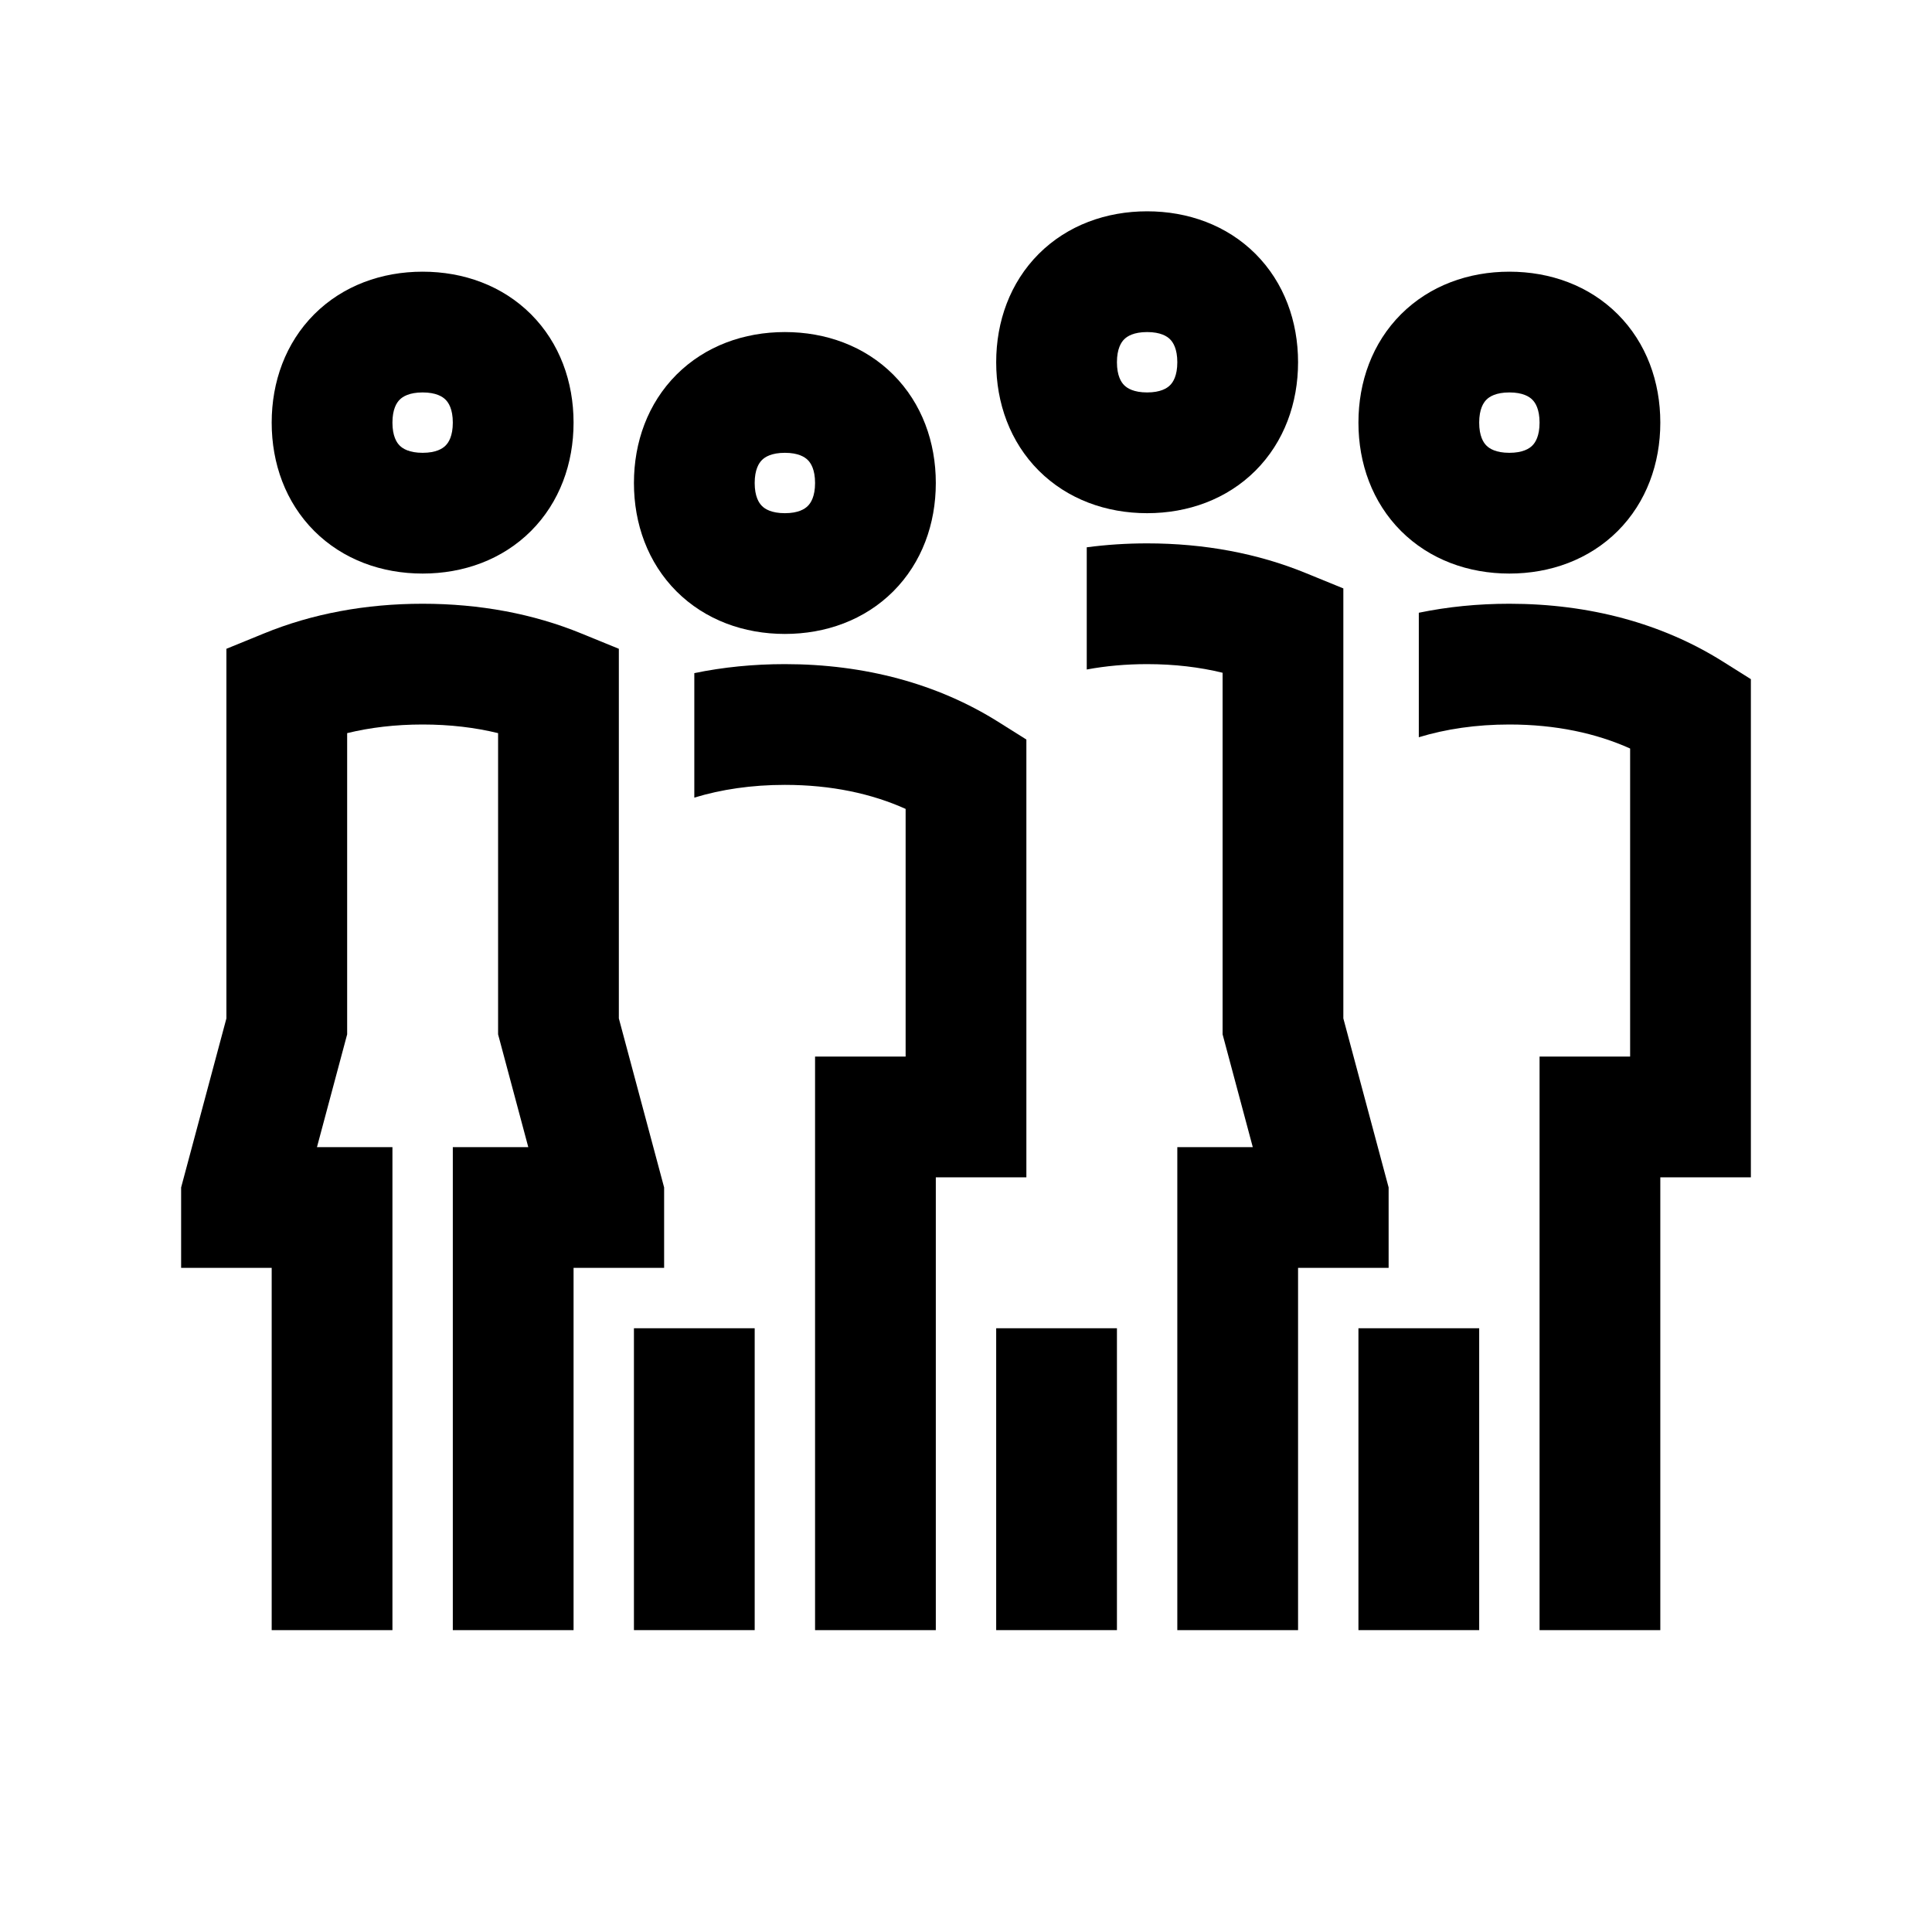 <svg width="48" height="48" viewBox="0 0 32 32" xmlns="http://www.w3.org/2000/svg"><path d="M16.5 22V27H18.5V22H16.5Z" fill="#000000" class="bmwfcol"/><path d="M18 11.089V9.065C18.325 9.022 18.658 9 19 9C19.946 9 20.833 9.166 21.628 9.492L22.25 9.746V16.868L23 19.668V21H21.5V27H19.5V19H20.75L20.25 17.132V11.143C19.869 11.05 19.452 11 19 11C18.645 11 18.311 11.031 18 11.089Z" fill="#000000" class="bmwfcol"/><path d="M17.205 4.205C17.681 3.73 18.323 3.5 19 3.5C19.677 3.5 20.319 3.73 20.795 4.205C21.27 4.681 21.5 5.323 21.5 6C21.5 6.677 21.27 7.319 20.795 7.795C20.319 8.27 19.677 8.5 19 8.5C18.323 8.5 17.681 8.27 17.205 7.795C16.73 7.319 16.5 6.677 16.5 6C16.5 5.323 16.73 4.681 17.205 4.205ZM18.62 5.62C18.57 5.669 18.5 5.777 18.5 6C18.5 6.223 18.57 6.331 18.62 6.38C18.669 6.43 18.777 6.5 19 6.5C19.223 6.5 19.331 6.43 19.38 6.38C19.43 6.331 19.5 6.223 19.5 6C19.5 5.777 19.43 5.669 19.38 5.62C19.331 5.57 19.223 5.5 19 5.5C18.777 5.5 18.669 5.57 18.62 5.62Z" fill="#000000" class="bmwfcol"/><path d="M22.5 22V27H24.5V22H22.5Z" fill="#000000" class="bmwfcol"/><path d="M23.5 12.211V10.149C23.978 10.05 24.48 10 25 10C26.325 10 27.531 10.326 28.532 10.955L29 11.249V19.5H27.5V27H25.5V17.5H27V12.398C26.438 12.145 25.769 12 25 12C24.448 12 23.947 12.075 23.5 12.211Z" fill="#000000" class="bmwfcol"/><path d="M23.205 5.205C23.681 4.73 24.323 4.5 25 4.5C25.677 4.5 26.319 4.73 26.795 5.205C27.27 5.681 27.5 6.323 27.5 7C27.5 7.677 27.27 8.319 26.795 8.795C26.319 9.27 25.677 9.5 25 9.5C24.323 9.5 23.681 9.27 23.205 8.795C22.73 8.319 22.5 7.677 22.5 7C22.5 6.323 22.73 5.681 23.205 5.205ZM24.62 6.62C24.57 6.669 24.5 6.777 24.5 7C24.5 7.223 24.57 7.331 24.62 7.38C24.669 7.43 24.777 7.5 25 7.5C25.223 7.5 25.331 7.43 25.38 7.38C25.43 7.331 25.5 7.223 25.5 7C25.5 6.777 25.43 6.669 25.38 6.62C25.331 6.57 25.223 6.5 25 6.5C24.777 6.5 24.669 6.57 24.62 6.62Z" fill="#000000" class="bmwfcol"/><path d="M10.5 27V22H12.5V27H10.5Z" fill="#000000" class="bmwfcol"/><path d="M11.5 11.149V13.211C11.947 13.075 12.448 13 13 13C13.769 13 14.438 13.145 15 13.398V17.5H13.5L13.5 27H15.5L15.5 19.5H17V12.249L16.532 11.955C15.531 11.326 14.325 11 13 11C12.48 11 11.978 11.05 11.5 11.149Z" fill="#000000" class="bmwfcol"/><path d="M13 5.5C12.323 5.5 11.681 5.73 11.205 6.205C10.73 6.681 10.5 7.323 10.5 8C10.5 8.677 10.73 9.319 11.205 9.795C11.681 10.27 12.323 10.5 13 10.5C13.677 10.5 14.319 10.27 14.795 9.795C15.27 9.319 15.5 8.677 15.5 8C15.5 7.323 15.27 6.681 14.795 6.205C14.319 5.73 13.677 5.5 13 5.5ZM12.5 8C12.5 7.777 12.57 7.669 12.62 7.62C12.669 7.57 12.777 7.5 13 7.5C13.223 7.5 13.331 7.57 13.38 7.62C13.43 7.669 13.5 7.777 13.5 8C13.5 8.223 13.43 8.331 13.38 8.38C13.331 8.43 13.223 8.5 13 8.5C12.777 8.5 12.669 8.43 12.62 8.38C12.57 8.331 12.5 8.223 12.5 8Z" fill="#000000" class="bmwfcol"/><path d="M5.75 12.143V17.132L5.25 19H6.5V27H4.5V21H3V19.668L3.75 16.868V10.746L4.372 10.492C5.167 10.166 6.054 10 7 10C7.946 10 8.833 10.166 9.628 10.492L10.25 10.746V16.868L11 19.668V21H9.5V27H7.5V19H8.75L8.25 17.132V12.143C7.869 12.05 7.452 12 7 12C6.548 12 6.131 12.05 5.75 12.143Z" fill="#000000" class="bmwfcol"/><path d="M7 4.5C6.323 4.5 5.681 4.73 5.205 5.205C4.73 5.681 4.5 6.323 4.5 7C4.5 7.677 4.73 8.319 5.205 8.795C5.681 9.27 6.323 9.5 7 9.5C7.677 9.5 8.319 9.27 8.795 8.795C9.27 8.319 9.5 7.677 9.5 7C9.5 6.323 9.27 5.681 8.795 5.205C8.319 4.73 7.677 4.5 7 4.5ZM6.5 7C6.5 6.777 6.57 6.669 6.62 6.62C6.669 6.57 6.777 6.5 7 6.5C7.223 6.5 7.331 6.57 7.38 6.62C7.43 6.669 7.5 6.777 7.5 7C7.5 7.223 7.43 7.331 7.38 7.38C7.331 7.43 7.223 7.5 7 7.5C6.777 7.5 6.669 7.43 6.62 7.38C6.57 7.331 6.5 7.223 6.5 7Z" fill="#000000" class="bmwfcol"/><title>group_of_diverse_people_rg_48</title></svg>